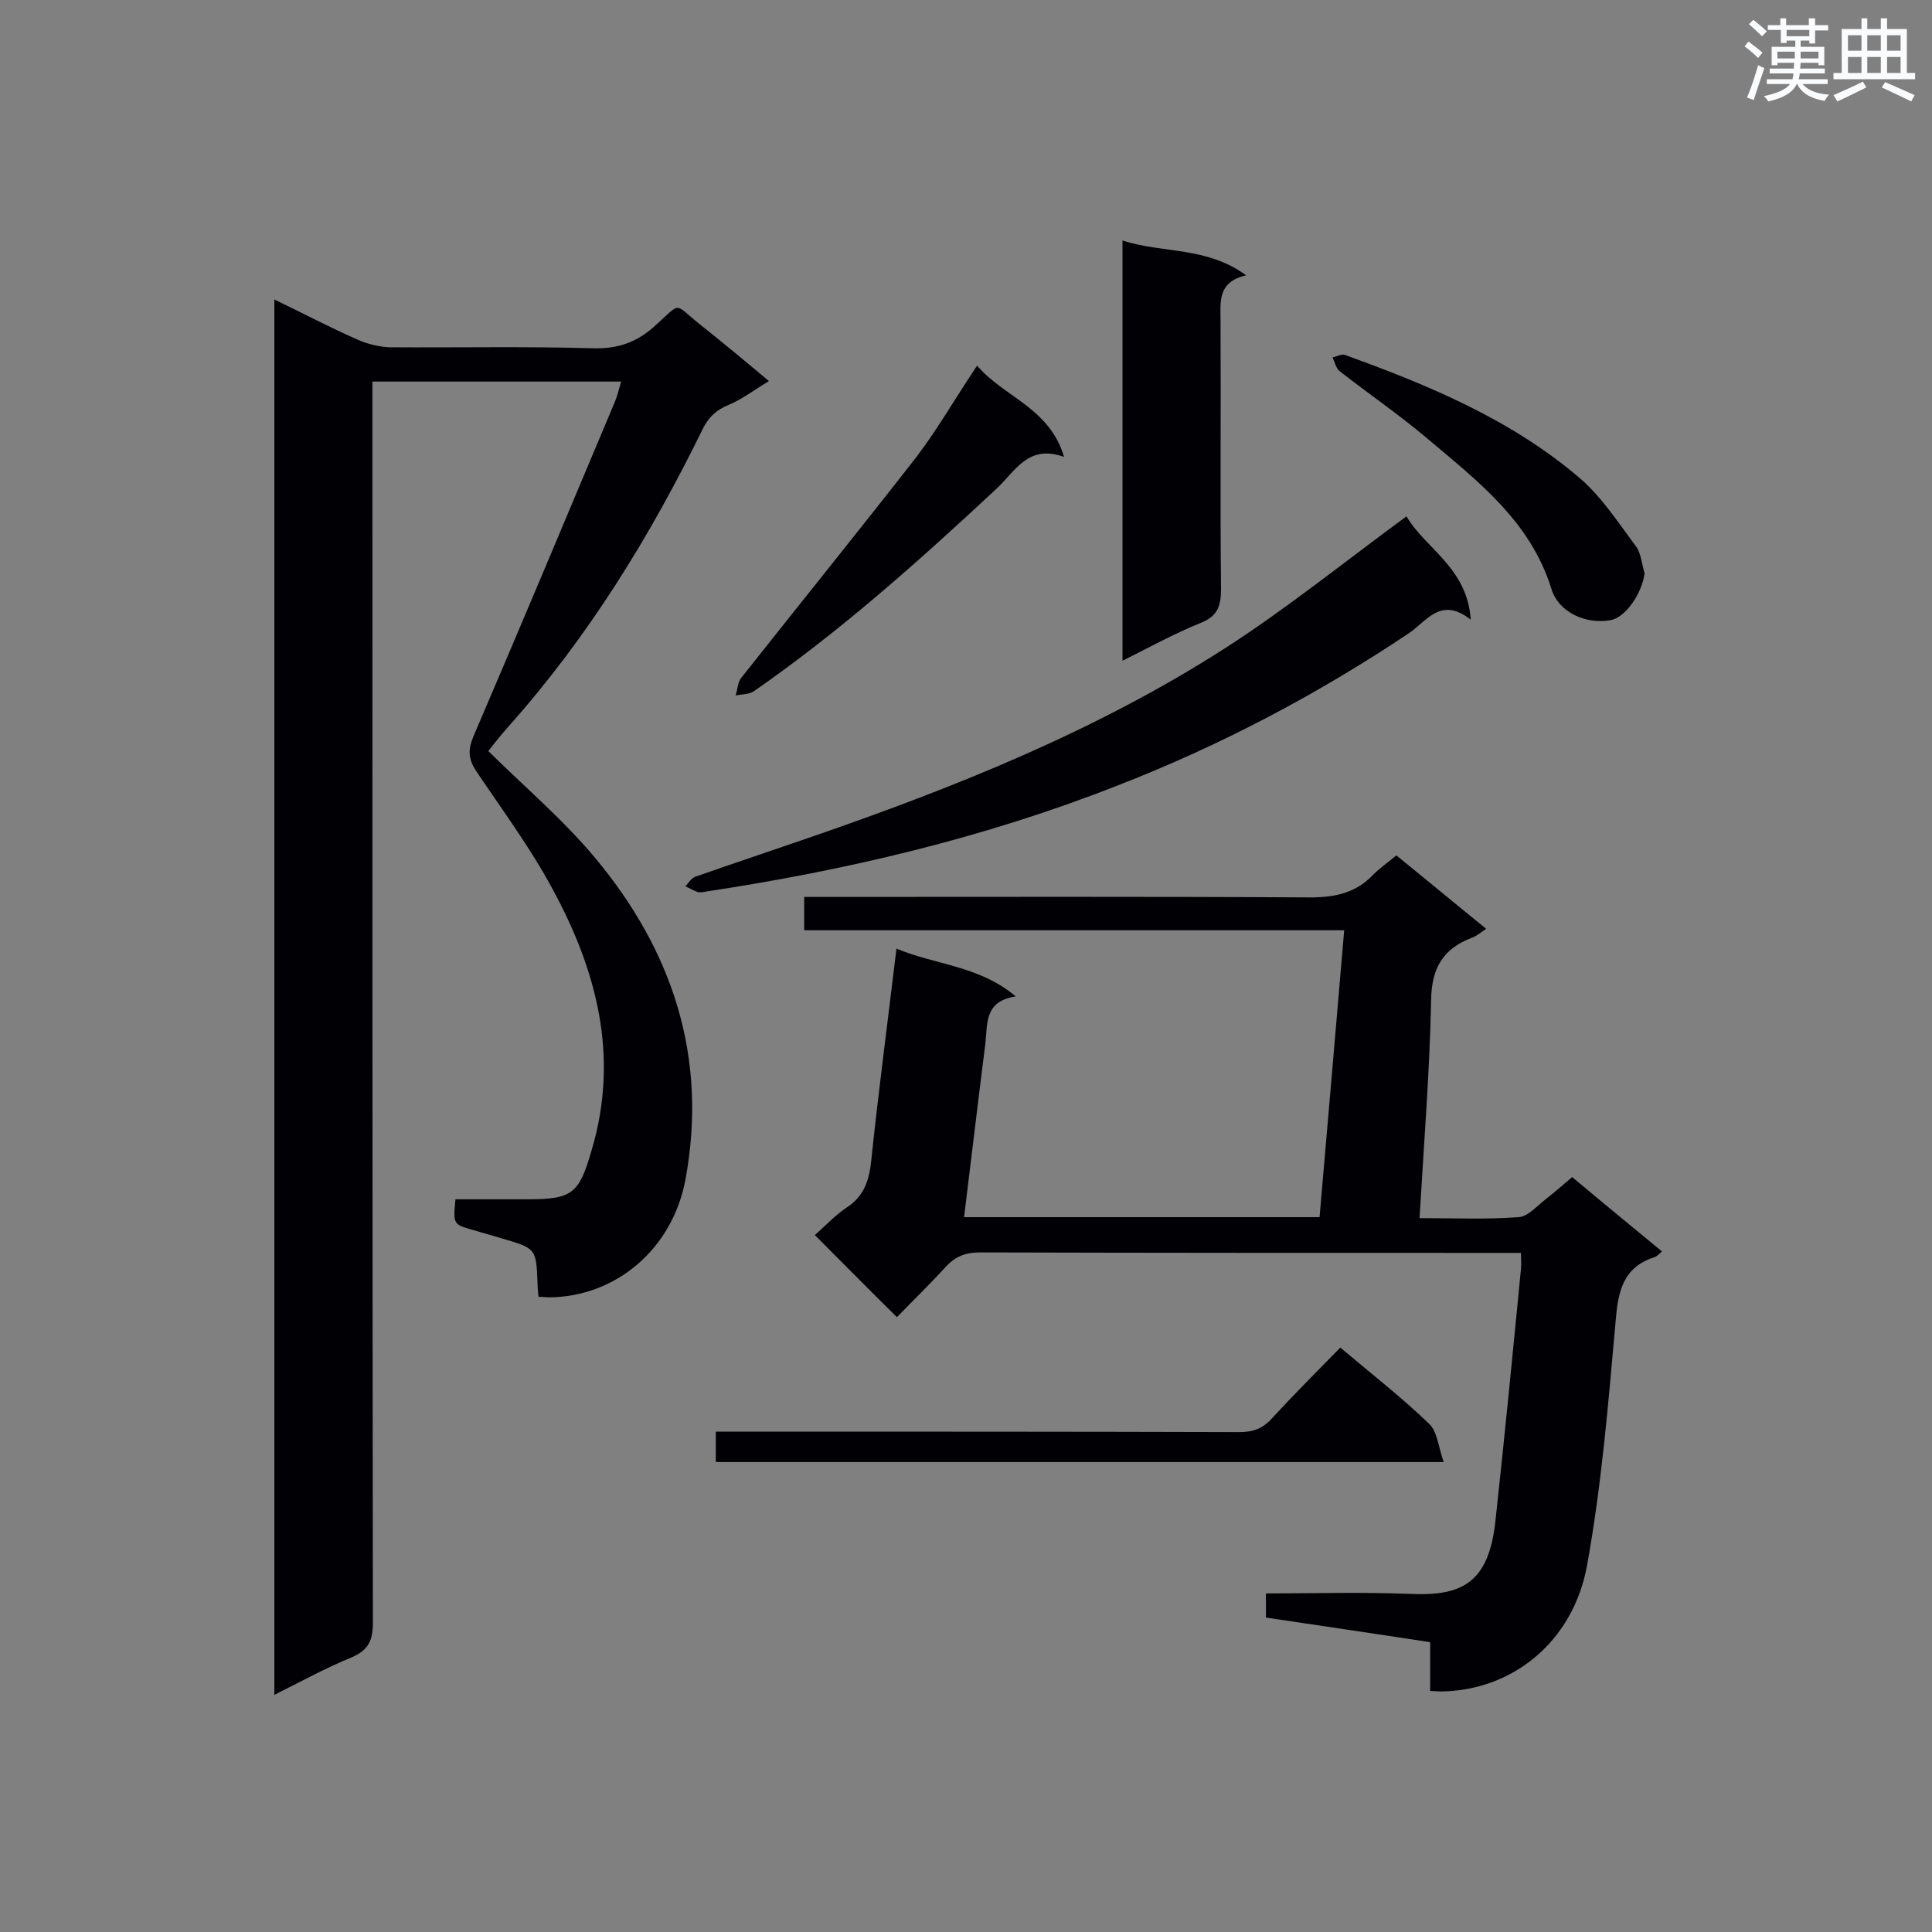 <svg enable-background="new 0 0 400 400" viewBox="0 0 400 400" xmlns="http://www.w3.org/2000/svg"><rect x="0" y="0" width="400" height="400" fill="#808080" stroke="none"/><g fill="#010105"><path d="m56.8 62c6 2.9 11.5 5.8 17.2 8.3 2 .9 4.4 1.5 6.6 1.6 14 .1 28-.2 42 .2 5.4.2 9.5-1.3 13.4-5 5.1-4.6 3.5-4.3 8.7-.1 4.8 3.8 9.5 7.7 14.5 11.9-3 1.8-5.6 3.8-8.5 5-2.4 1-3.9 2.4-5.1 4.7-10.9 22.3-23.8 43.3-40.4 61.9-1.6 1.8-3.1 3.7-4.1 5 7.6 7.5 15.5 14.2 22.1 22.1 16.1 19.3 23.4 41.4 18.7 66.7-2.7 14.3-14.4 24.2-28.2 24.3-.6 0-1.3-.1-2.2-.1-.1-1-.2-1.8-.2-2.6-.3-7.4-.2-7.4-7.4-9.5-1.9-.6-3.9-1.1-5.8-1.7-4.3-1.2-4.3-1.2-3.8-6.4h14.9c9.4 0 10.7-1.2 13.3-10.2 5.8-19.5 1-37.4-8.3-54.4-4.5-8.3-10.2-16-15.5-23.9-1.7-2.5-1.9-4.4-.7-7.3 9.9-23.1 19.6-46.2 29.3-69.3.5-1.2.8-2.5 1.3-4.2-17.2 0-34.1 0-51.5 0v5.7c0 83.8 0 167.5.1 251.3 0 3.6-.9 5.6-4.3 7.1-5.4 2.2-10.5 5-16.1 7.8 0-96.4 0-192.3 0-288.9z"/><path d="m289.1 177.1c6.3 5.1 12.3 10.1 18.6 15.2-1.2.8-2.1 1.6-3.1 1.9-5.9 2.3-8.2 6.3-8.3 12.8-.3 14.9-1.5 29.8-2.4 45.2 7 0 13.7.3 20.5-.2 1.9-.1 3.8-2.3 5.6-3.7s3.5-2.9 5.5-4.6c6.2 5.2 12.3 10.2 18.6 15.4-.6.5-1 1-1.6 1.2-6.5 2.1-7.5 7.1-8 13.2-1.5 16.9-2.9 33.9-5.9 50.5-2.9 16.1-15.7 26.1-30.4 26.2-.5 0-1-.1-2.1-.1 0-3.4 0-6.7 0-10.1-11.6-1.8-22.7-3.4-34-5.1 0-1.7 0-3.1 0-5 10 0 19.9-.3 29.8.1 10.7.5 16.3-2.2 17.7-15 1.9-17.4 3.6-34.8 5.3-52.3.1-.9 0-1.8 0-3.3-1.8 0-3.2 0-4.7 0-35.8 0-71.5 0-107.3-.1-3 0-5.1.8-7.1 3-3.3 3.6-6.8 7-10.1 10.4-5.8-5.7-11.2-11.2-17-17 2.2-1.9 4.2-4.1 6.6-5.7 3.7-2.4 4.7-5.8 5.1-9.9 1.5-14.3 3.4-28.6 5.2-43.7 8.1 3.4 17.1 3.5 24.7 9.9-6.6 1-5.8 5.7-6.3 9.8-1.5 11.9-2.9 23.7-4.4 35.9h73.6c1.7-19.7 3.4-39.3 5.1-59.4-37.4 0-74.4 0-111.8 0 0-2.4 0-4.4 0-6.9h4.8c33.3 0 66.6-.1 99.9.1 5.2 0 9.5-.9 13.1-4.7 1.4-1.4 3-2.5 4.8-4z"/><path d="m291.2 106.9c3.8 6.6 12.6 10.6 13.3 21.4-6.2-4.9-9.1.3-12.8 2.8-19 12.7-39.1 23.3-60.5 31.6-27.5 10.8-56 17.5-85.1 21.9-.5.1-1.1.2-1.6.1-.9-.3-1.7-.8-2.6-1.2.7-.7 1.2-1.7 2.1-2 8-2.8 16.1-5.5 24.2-8.3 29.8-10.3 59-22 85.6-39.1 12.7-8.2 24.6-17.8 37.4-27.2z"/><path d="m232.4 49.8c8.4 2.7 17.4 1.2 25.6 7.2-6 1.4-5.3 5.5-5.3 9.5.1 18.5-.1 37 .1 55.4 0 3.6-.7 5.7-4.3 7.1-5.4 2.2-10.5 5-16.1 7.8 0-29.2 0-57.7 0-87z"/><path d="m277.5 279c6.5 5.5 12.7 10.3 18.4 15.8 1.7 1.6 1.9 4.8 3 7.9-50.9 0-100.6 0-150.7 0 0-1.9 0-3.8 0-6.3h4.8c34.5 0 69.1 0 103.6.1 2.8 0 4.8-.7 6.7-2.8 4.6-5 9.3-9.7 14.2-14.7z"/><path d="m202.3 75.7c5.5 6.5 15 8.7 18 18.9-7.5-2.7-10.1 3-14 6.6-16 14.9-32.2 29.4-50.2 41.9-1 .7-2.5.6-3.8.9.4-1.2.4-2.7 1.2-3.7 12.1-15.3 24.4-30.5 36.4-45.9 4.3-5.7 7.9-12 12.4-18.7z"/><path d="m340.5 118.7c-.6 4.3-4 9.2-7.1 9.7-4.9.9-10.7-1.5-12.2-6.5-4.4-14.1-15.4-22.4-25.8-31.2-5.8-4.9-12.1-9.2-18.1-13.9-.7-.6-1-1.9-1.4-2.8.9-.2 1.9-.8 2.6-.5 17.4 6.3 34.5 13.4 48.7 25.6 4.5 3.9 7.9 9.2 11.5 14 1.1 1.5 1.2 3.7 1.8 5.6z"/></g><path d="m361.2 9.6.8-1c.9.7 1.9 1.4 2.9 2.3l-.9 1.1c-1-1-2-1.8-2.8-2.4zm.5 10.6c.9-2.1 1.6-4.3 2.3-6.7.4.2.8.4 1.3.6-.7 2.1-1.5 4.3-2.2 6.6zm.4-15.2.9-.9c1 .8 2 1.6 2.8 2.4l-1 1c-.9-.9-1.8-1.7-2.7-2.5zm12.5-1.2h1.2v1.4h2.7v1.1h-2.7v2.7h-1.2v-.6h-1.8v1.3h4.9v3.8h-1.2v-.5h-3.7c0 .4-.1.9-.1 1.2h5.1v1h-5.2c0 .5-.1.9-.2 1.2h6v1h-5.2c1.1 1.3 2.9 2 5.5 2.2-.4.4-.7.8-.9 1.3-2.9-.5-4.8-1.6-5.7-3.5h-.1c-.8 1.7-2.7 2.9-5.9 3.6-.2-.4-.6-.8-.9-1.1 2.8-.6 4.6-1.4 5.4-2.5h-4.8v-1h5.3c.1-.3.2-.7.2-1.2h-4.9v-1h5c0-.4 0-.8.1-1.2h-3.5v.5h-1.2v-3.8h4.9v-1.3h-1.8v.5h-1.2v-2.7h-2.7v-1h2.6v-1.4h1.2v1.4h4.7v-1.4zm-6.6 8.3h3.6c0-.4 0-.9 0-1.4h-3.6zm1.9-4.6h4.7v-1.3h-4.7zm6.6 3.2h-3.7v1.4h3.7z" fill="#fafbfc"/><path d="m385.3 3.8h1.3v2.2h2.8v-2.2h1.3v2.2h4.1v9.1h1.7v1.3h-16.9v-1.3h1.7v-9.1h4.1v-2.2zm.4 13.1.7 1.2c-1.8.9-3.8 1.9-6 2.9-.2-.4-.5-.8-.8-1.3 2.3-1 4.3-1.9 6.1-2.8zm-3.1-6.4h2.8v-3.2h-2.8zm0 4.6h2.8v-3.3h-2.8zm4-4.6h2.8v-3.2h-2.8zm0 4.6h2.8v-3.3h-2.8zm3.7 1.9c2.1.9 4.1 1.8 6.1 2.7l-.7 1.3c-2.2-1.1-4.2-2-6.1-2.9zm3.2-9.7h-2.8v3.2h2.8zm-2.8 7.8h2.8v-3.3h-2.8z" fill="#fafbfc"/></svg>